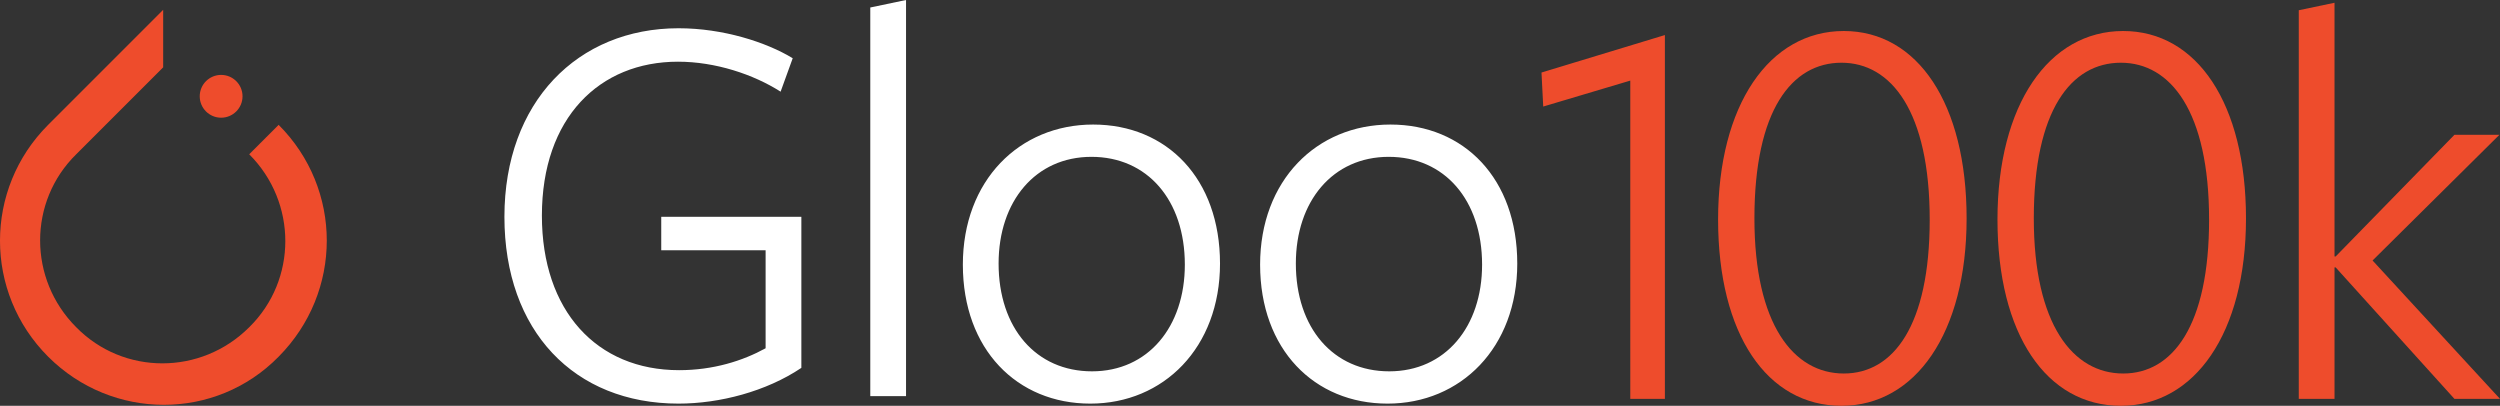 <?xml version="1.0" encoding="UTF-8" standalone="no"?>
<svg
   width="560.763"
   height="91.022"
   viewBox="0 0 560.763 91.022"
   version="1.1"
   id="svg1"
   xmlns="http://www.w3.org/2000/svg"
   xmlns:svg="http://www.w3.org/2000/svg">
  <rect x="0" y="0" width="560.763" height="91.022" fill="#333333" stroke="none"/>
  <defs
     id="defs1" />
  <!-- Generated by Pixelmator Pro 1.5.5 -->
  <path
     id="Path"
     d="m 62.5,28.002 -6.6,6.6 c 10.8,10.8 10.8,28.2 0,38.8 -10.8,10.8 -28.2,10.8 -38.8,0 -10.8,-10.8 -10.8,-28.2 0,-38.8 l 17.1,-17.1 2.4,-2.4 v -12.9 l -25.8,25.8 c -14.4,14.4 -14.4,37.6 0,52 14.4,14.4 37.6,14.4 51.7,0 14.4,-14.5 14.4,-37.6 0,-52 z"
     fill="#ee4c2c"
     fill-opacity="1"
     stroke="none" />
  <path
     id="Path-1"
     d="m 54.4,21.602 c 0,2.651 -2.149,4.8 -4.8,4.8 -2.651,0 -4.8,-2.149 -4.8,-4.8 0,-2.651 2.149,-4.8 4.8,-4.8 2.651,0 4.8,2.149 4.8,4.8 z"
     fill="#ee4c2c"
     fill-opacity="1"
     stroke="none" />
  <path
     style="font-size:129.333px;font-family:FreightSansLFPro;-inkscape-font-specification:FreightSansLFPro;letter-spacing:-2px;fill:#ffffff"
     d="M 179.749,82.514 V 48.629 h -31.428 v 7.501 h 23.409 V 78.117 c -5.173,2.845 -11.769,4.915 -19.4,4.915 -18.495,0 -30.781,-13.321 -30.781,-34.661 0,-21.987 12.933,-34.532 30.523,-34.532 8.407,0 16.943,2.845 23.021,6.725 l 2.716,-7.501 c -5.949,-3.621 -15.649,-6.725 -25.608,-6.725 -22.633,0 -39.059,16.555 -39.059,42.292 0,25.608 15.649,41.904 39.059,41.904 9.183,0 19.659,-2.716 27.548,-8.019 z m 23.479,6.337 V 2.6092529e-6 L 195.209,1.681 V 88.852 Z M 273.654,59.105 c 0,-19.012 -11.899,-31.169 -28.453,-31.169 -16.555,0 -29.229,12.545 -29.229,31.428 0,19.012 12.157,31.169 28.583,31.169 16.425,0 29.1,-12.545 29.1,-31.428 z m -7.889,0.259 c 0,13.968 -8.277,23.927 -20.823,23.927 -12.545,0 -20.952,-9.7 -20.952,-24.185 0,-13.968 8.277,-23.927 20.823,-23.927 12.545,0 20.952,9.7 20.952,24.185 z m 74.565,-0.259 c 0,-19.012 -11.899,-31.169 -28.453,-31.169 -16.555,0 -29.229,12.545 -29.229,31.428 0,19.012 12.157,31.169 28.583,31.169 16.425,0 29.1,-12.545 29.1,-31.428 z m -7.889,0.259 c 0,13.968 -8.277,23.927 -20.823,23.927 -12.545,0 -20.952,-9.7 -20.952,-24.185 0,-13.968 8.277,-23.927 20.823,-23.927 12.545,0 20.952,9.7 20.952,24.185 z"
     id="text1"
     aria-label="Gloo 🚀" />
  <path
     style="font-size:129.333px;font-family:FreightSansLFPro;-inkscape-font-specification:FreightSansLFPro;letter-spacing:-2px;fill:#ee4c2c"
     d="m 365.682,89.47 h 7.76 V 7.861 l -27.677,8.407 0.388,7.631 19.529,-5.82 z M 441.121,48.989 c 0,-25.737 -10.993,-42.033 -27.548,-42.033 -16.684,0 -28.195,16.555 -28.195,42.292 0,25.737 10.993,41.775 27.677,41.775 16.555,0 28.065,-16.296 28.065,-42.033 z m -8.277,0.259 c 0,23.797 -8.148,34.532 -19.271,34.532 -11.252,0 -20.047,-10.993 -20.047,-34.791 0,-24.315 8.407,-34.92 19.529,-34.92 11.123,0 19.788,10.864 19.788,35.179 z m 70.944,-0.259 c 0,-25.737 -10.993,-42.033 -27.548,-42.033 -16.684,0 -28.195,16.555 -28.195,42.292 0,25.737 10.993,41.775 27.677,41.775 16.555,0 28.065,-16.296 28.065,-42.033 z m -8.277,0.259 c 0,23.797 -8.148,34.532 -19.271,34.532 -11.252,0 -20.047,-10.993 -20.047,-34.791 0,-24.315 8.407,-34.92 19.529,-34.92 11.123,0 19.788,10.864 19.788,35.179 z m 28.393,10.735 26.643,29.488 h 10.217 L 532.181,58.43 560.634,30.235 h -10.088 l -26.643,27.289 h -0.259 V 0.618 L 515.626,2.299 V 89.47 h 8.019 V 59.982 Z"
     id="text2"
     aria-label="100k" />
</svg>
